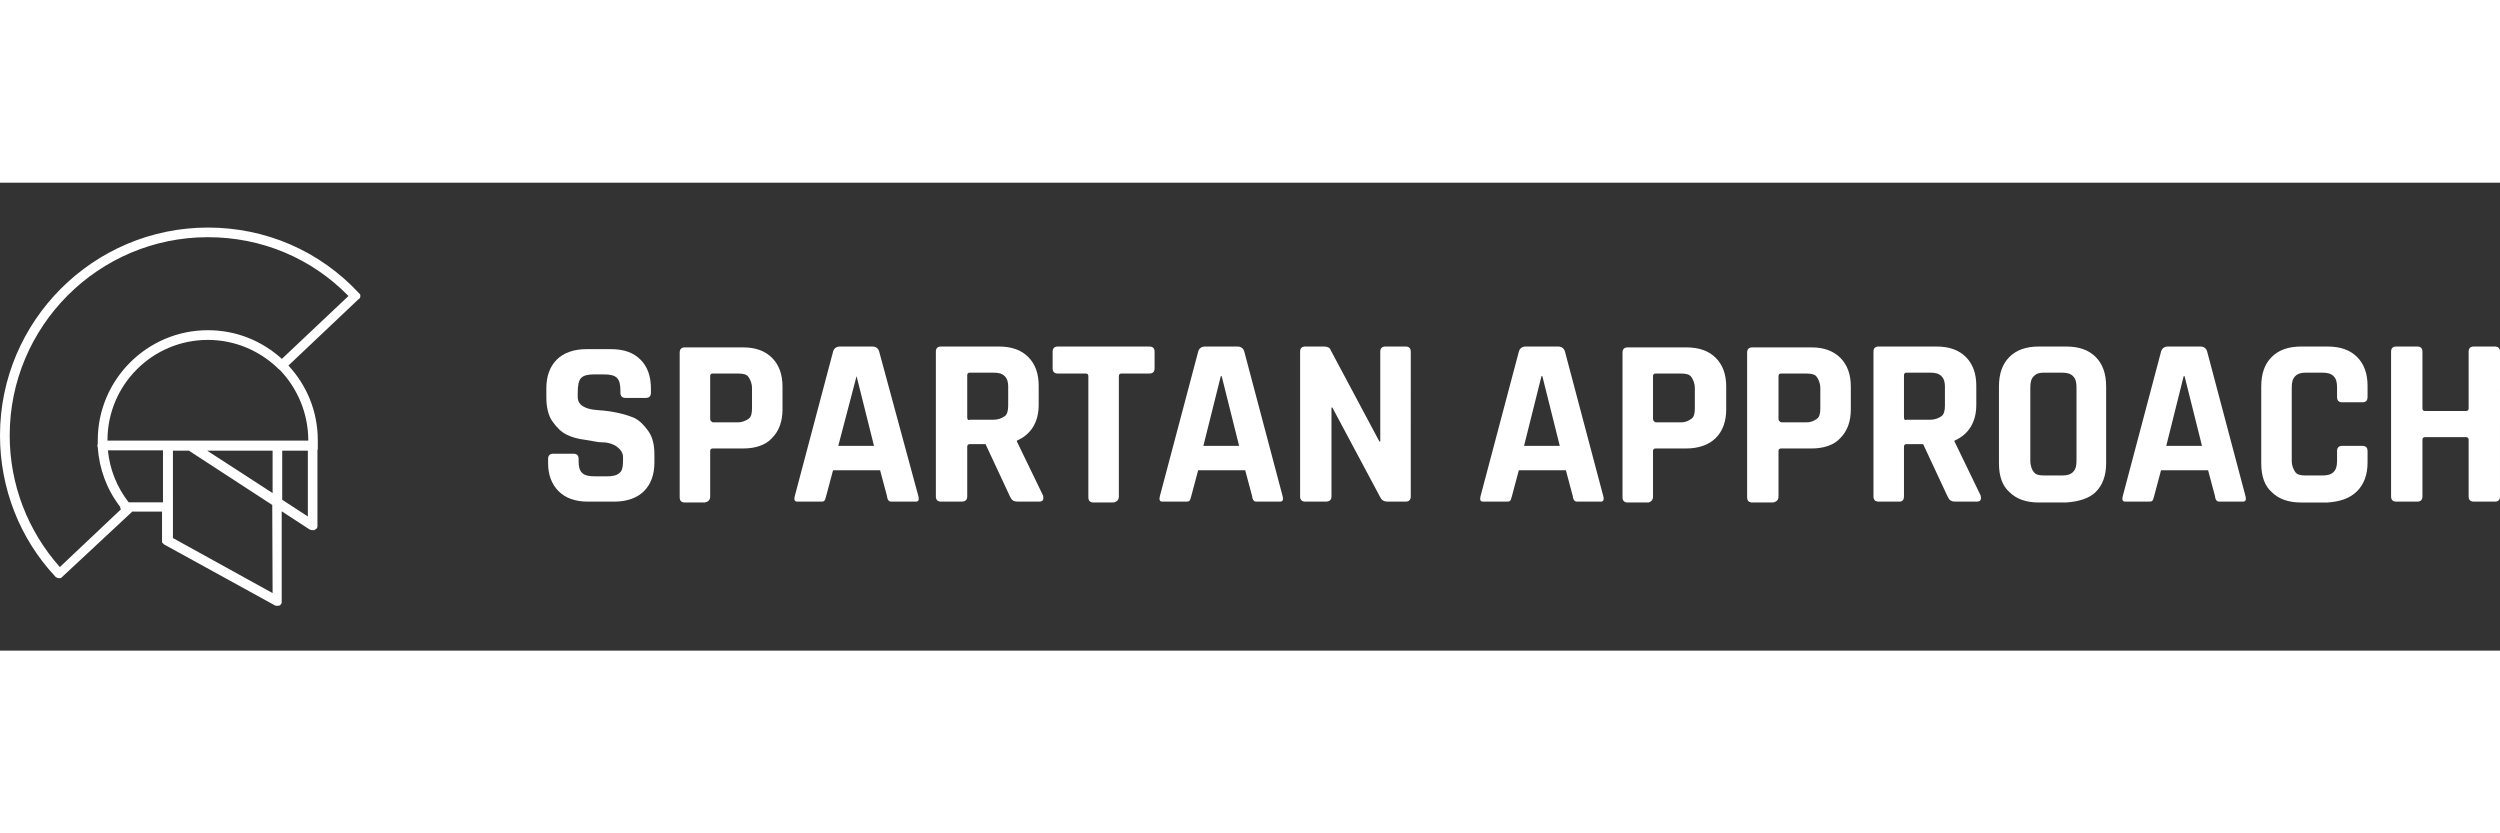 <?xml version="1.0" encoding="utf-8"?>
<!-- Generator: Adobe Illustrator 24.0.1, SVG Export Plug-In . SVG Version: 6.00 Build 0)  -->
<svg width="300px" height="100px" version="1.1" id="img" xmlns="http://www.w3.org/2000/svg" xmlns:xlink="http://www.w3.org/1999/xlink" x="0px" y="0px"
	 viewBox="0 0 286.9 53.7" style="enable-background:new 0 0 286.9 53.7;" xml:space="preserve" fill="#ffffff">
<rect x="0" y="0" width="286.9" height="53.7" fill="#333333" stroke="none"/>
<style type="text/css">
	.st0{fill:#FFFFFF;}
</style>
<g>
	<path class="st0" d="M35.379,29.598h-3.369H12.333c0,0,0,0,0-0.04
		c0-6.36,5.168-11.518,11.518-11.518c3.111,0,5.933,1.242,8.02,3.24
		c0,0.04,0.04,0.04,0.089,0.089c0.04,0.04,0.089,0.089,0.129,0.089
		C34.097,23.546,35.379,26.398,35.379,29.598L35.379,29.598L35.379,29.598z
		 M32.387,30.751h2.942v7.553l-2.942-1.918V30.751z M31.284,35.62l-7.513-4.87
		h7.513V35.62L31.284,35.62z M31.284,47.098l-11.438-6.32V30.751h1.878
		c0.04,0.04,0.04,0.04,0.089,0.089l9.431,6.142L31.284,47.098L31.284,47.098z
		 M14.768,36.683c-1.361-1.749-2.176-3.796-2.385-5.973h6.32v5.973H14.768z
		 M23.861,6.254c6.142,0,11.866,2.385,16.129,6.748l-7.642,7.215
		c-2.266-2.047-5.207-3.289-8.497-3.289c-6.956,0-12.631,5.674-12.631,12.631
		c0,0.129,0,0.258,0,0.427c-0.04,0.04-0.04,0.129-0.04,0.169
		c0,0.089,0,0.169,0.04,0.209c0.169,2.475,1.024,4.82,2.564,6.827l0,0
		c0,0.129,0.04,0.209,0.089,0.298l-7.006,6.619
		c-3.707-4.174-5.754-9.51-5.754-15.105C1.113,16.46,11.309,6.254,23.861,6.254
		 M41.351,13.041v-0.04v-0.04v-0.05v-0.04
		c-0.04-0.089-0.089-0.129-0.129-0.169c-4.561-4.909-10.753-7.553-17.361-7.553
		C10.713,5.151,0,15.864,0,29.002c0,6.062,2.266,11.866,6.4,16.258
		c0.04,0.04,0.04,0.04,0.089,0.04l0,0c0.04,0,0.04,0.04,0.089,0.04l0,0
		c0.04,0,0.04,0.04,0.089,0.04l0,0c0.04,0,0.089,0,0.129,0c0.04,0,0.089,0,0.089,0
		h0.04h0.03c0,0,0.04,0,0.04-0.04h0.04l0.04-0.04c0,0,0,0,0.04-0.04l0,0l0,0l0,0
		l8.02-7.473c0,0,0,0,0-0.04h3.458v3.329c0,0,0,0,0,0.04v0.04v0.04v0.04v0.04
		c0,0,0,0.04,0.04,0.04c0.04,0,0,0.04,0.04,0.04c0,0,0,0.04,0.04,0.04
		l0.04,0.04l0.04,0.04l0.04,0.04l0,0l12.72,6.996l0,0
		c0.04,0,0.04,0.04,0.089,0.04h0.04c0.04,0,0.089,0,0.129,0l0,0l0,0
		c0.04,0,0.089,0,0.129,0h0.04c0.04,0,0.089-0.04,0.089-0.04h0.04
		c0.04-0.04,0.089-0.04,0.089-0.089l0,0c0.04-0.04,0.04-0.089,0.089-0.089l0,0
		c0,0,0,0,0-0.04c0,0,0-0.04,0.04-0.04v-0.04v-0.04c0-0.04,0-0.04,0-0.04s0,0,0-0.04
		V37.707l3.2,2.087l0,0l0,0c0.04,0,0.04,0.04,0.089,0.04c0,0,0,0,0.04,0
		s0.04,0,0.089,0.04c0,0,0,0,0.04,0s0.089,0,0.089,0l0,0c0.04,0,0.089,0,0.129,0h0.04
		c0.04,0,0.04-0.04,0.089-0.04c0,0,0.04,0,0.04-0.04
		c0.04,0,0.04-0.04,0.089-0.04c0,0,0.04,0,0.04-0.04
		c0.04-0.04,0.04-0.04,0.089-0.089l0,0c0,0,0,0,0-0.04s0.04-0.04,0.04-0.089
		v-0.04v-0.04c0-0.04,0-0.04,0-0.089v-0.04V30.711c0-0.04,0.04-0.089,0.04-0.169
		v-0.984c0-3.329-1.282-6.32-3.369-8.576l8.02-7.592l0,0
		C41.272,13.34,41.351,13.171,41.351,13.041L41.351,13.041"/>
</g>
<g>
	<g>
		<g>
			<path class="st0" d="M278,36v-6.5c0-0.2,0.1-0.3,0.3-0.3H283
				c0.2,0,0.3,0.1,0.3,0.3v6.5c0,0.4,0.2,0.6,0.6,0.6h2.4
				c0.4,0,0.6-0.2,0.6-0.6V19.4c0-0.4-0.2-0.6-0.6-0.6
				h-2.4c-0.4,0-0.6,0.2-0.6,0.6v6.5c0,0.2-0.1,0.3-0.3,0.3
				h-4.7C278.1,26.2,278,26.1,278,25.9v-6.5c0-0.4-0.2-0.6-0.6-0.6H275
				c-0.4,0-0.6,0.2-0.6,0.6v16.6c0,0.4,0.2,0.6,0.6,0.6
				h2.4C277.8,36.6,278,36.4,278,36 M270.5,35.4
				c0.8-0.8,1.2-1.9,1.2-3.3v-1.3c0-0.4-0.2-0.6-0.6-0.6
				h-2.3c-0.4,0-0.6,0.2-0.6,0.6v1.1
				c0,0.6-0.1,1-0.4,1.3c-0.3,0.3-0.7,0.4-1.3,0.4h-1.9
				c-0.6,0-1-0.1-1.2-0.4c-0.2-0.3-0.4-0.7-0.4-1.3v-8.4
				c0-0.6,0.1-1,0.4-1.3s0.7-0.4,1.2-0.4h1.9
				c0.6,0,1,0.1,1.3,0.4s0.4,0.7,0.4,1.3v1.1
				c0,0.4,0.2,0.6,0.6,0.6h2.3c0.4,0,0.6-0.2,0.6-0.6
				v-1.3c0-1.4-0.4-2.5-1.2-3.3c-0.8-0.8-1.9-1.2-3.4-1.2h-3
				c-1.5,0-2.6,0.4-3.4,1.2C259.9,20.8,259.5,21.9,259.5,23.4v8.8
				c0,1.5,0.4,2.6,1.2,3.3c0.8,0.8,1.9,1.2,3.4,1.2h3
				C268.6,36.6,269.7,36.2,270.5,35.4 M250.7,22.2l2,8h-4.1l2-8H250.7z
				 M247,36.5c0.1-0.1,0.1-0.2,0.2-0.5l0.8-3h5.4l0.8,3
				c0,0.2,0.1,0.4,0.2,0.5c0.1,0.1,0.2,0.1,0.4,0.1h2.6
				c0.3,0,0.4-0.2,0.3-0.6l-4.4-16.6
				c-0.1-0.4-0.4-0.6-0.8-0.6h-3.7
				c-0.4,0-0.7,0.2-0.8,0.6l-4.4,16.6
				c-0.1,0.4,0,0.6,0.3,0.6h2.6C246.8,36.6,246.9,36.6,247,36.5
				 M240.5,35.5c0.8-0.8,1.2-1.9,1.2-3.3v-8.8
				c0-1.5-0.4-2.6-1.2-3.4s-1.9-1.2-3.4-1.2H234
				c-1.5,0-2.6,0.4-3.4,1.2c-0.8,0.8-1.2,1.9-1.2,3.4v8.8
				c0,1.5,0.4,2.6,1.2,3.3C231.4,36.3,232.5,36.7,234,36.7h3.1
				C238.6,36.6,239.8,36.2,240.5,35.5 M233.4,33.2
				C233.2,33,233,32.5,233,31.9v-8.4c0-0.6,0.1-1,0.4-1.3
				S234,21.8,234.6,21.8h2c0.6,0,1,0.1,1.3,0.4s0.4,0.7,0.4,1.3
				v8.4c0,0.6-0.1,1-0.4,1.3c-0.3,0.3-0.7,0.4-1.3,0.4h-2
				C234,33.6,233.6,33.5,233.4,33.2 M218.5,26.9v-4.8
				c0-0.2,0.1-0.3,0.3-0.3H221.5c0.6,0,1,0.1,1.3,0.4
				s0.4,0.7,0.4,1.2v2.2c0,0.5-0.1,1-0.4,1.2
				C222.5,27,222.1,27.2,221.5,27.2h-2.7C218.6,27.3,218.5,27.2,218.5,26.9
				 M218.5,36v-5.7c0-0.2,0.1-0.3,0.3-0.3h1.9l2.8,6
				c0.1,0.2,0.2,0.4,0.4,0.5s0.4,0.1,0.7,0.1h2.2
				c0.5,0,0.6-0.2,0.5-0.7l-3-6.2v-0.1c1.6-0.7,2.5-2.1,2.5-4.1v-2.2
				c0-1.4-0.4-2.5-1.2-3.3s-1.9-1.2-3.4-1.2h-6.6
				c-0.4,0-0.6,0.2-0.6,0.6v16.6c0,0.4,0.2,0.6,0.6,0.6
				h2.4C218.3,36.6,218.5,36.4,218.5,36 M204.1,27.1v-4.9
				c0-0.2,0.1-0.3,0.3-0.3h2.9c0.6,0,1,0.1,1.2,0.4
				s0.4,0.7,0.4,1.3v2.3c0,0.6-0.1,1-0.4,1.2
				s-0.6,0.4-1.2,0.4h-2.9C204.2,27.4,204.1,27.3,204.1,27.1
				 M204.1,36v-5.2c0-0.2,0.1-0.3,0.3-0.3h3.5
				c1.4,0,2.6-0.4,3.3-1.2c0.8-0.8,1.2-1.9,1.2-3.3V23.4
				c0-1.4-0.4-2.5-1.2-3.3s-1.9-1.2-3.3-1.2h-6.8
				c-0.4,0-0.6,0.2-0.6,0.6v16.6c0,0.4,0.2,0.6,0.6,0.6H203.5
				C203.9,36.6,204.1,36.4,204.1,36 M189.7,27.1v-4.9
				c0-0.2,0.1-0.3,0.3-0.3h2.9c0.6,0,1,0.1,1.2,0.4
				s0.4,0.7,0.4,1.3v2.3c0,0.6-0.1,1-0.4,1.2
				s-0.6,0.4-1.2,0.4H190C189.8,27.4,189.7,27.3,189.7,27.1
				 M189.7,36v-5.2c0-0.2,0.1-0.3,0.3-0.3h3.5
				c1.4,0,2.6-0.4,3.4-1.2c0.8-0.8,1.2-1.9,1.2-3.3V23.4
				c0-1.4-0.4-2.5-1.2-3.3S195,18.9,193.5,18.9h-6.7
				c-0.4,0-0.6,0.2-0.6,0.6v16.6c0,0.4,0.2,0.6,0.6,0.6
				h2.4C189.5,36.6,189.7,36.4,189.7,36 M177,22.2l2,8h-4.1l2-8H177z
				 M173.3,36.5c0.1-0.1,0.1-0.2,0.2-0.5l0.8-3h5.4l0.8,3
				c0,0.2,0.1,0.4,0.2,0.5c0.1,0.1,0.2,0.1,0.4,0.1h2.6
				c0.3,0,0.4-0.2,0.3-0.6l-4.4-16.6
				c-0.1-0.4-0.4-0.6-0.8-0.6h-3.7
				c-0.4,0-0.7,0.2-0.8,0.6l-4.4,16.6
				c-0.1,0.4,0,0.6,0.3,0.6h2.6
				C173.1,36.6,173.2,36.6,173.3,36.5"/>
			<path class="st0" d="M152.8,36V25.8h0.1l5.5,10.3c0.2,0.4,0.5,0.5,0.9,0.5h2
				c0.4,0,0.6-0.2,0.6-0.6V19.4c0-0.4-0.2-0.6-0.6-0.6H159
				c-0.4,0-0.6,0.2-0.6,0.6v10.3h-0.1l-5.6-10.5
				c-0.1-0.3-0.4-0.4-0.8-0.4h-2.1
				c-0.4,0-0.6,0.2-0.6,0.6v16.6c0,0.4,0.2,0.6,0.6,0.6
				h2.3C152.6,36.6,152.8,36.4,152.8,36 M140.2,22.2l2,8h-4.1l2-8
				H140.2z M136.5,36.5c0.1-0.1,0.1-0.2,0.2-0.5l0.8-3h5.4l0.8,3
				c0,0.2,0.1,0.4,0.2,0.5c0.1,0.1,0.2,0.1,0.4,0.1h2.6
				c0.3,0,0.4-0.2,0.3-0.6l-4.4-16.6
				c-0.1-0.4-0.4-0.6-0.8-0.6h-3.7
				c-0.4,0-0.7,0.2-0.8,0.6l-4.4,16.6
				c-0.1,0.4,0,0.6,0.3,0.6h2.6
				C136.3,36.6,136.4,36.6,136.5,36.5 M128.4,36V22.2
				c0-0.2,0.1-0.3,0.3-0.3h3.2c0.4,0,0.6-0.2,0.6-0.6
				v-1.9c0-0.4-0.2-0.6-0.6-0.6h-10.5c-0.4,0-0.6,0.2-0.6,0.6
				v1.9c0,0.4,0.2,0.6,0.6,0.6h3.2c0.2,0,0.3,0.1,0.3,0.3
				v13.9c0,0.4,0.2,0.6,0.6,0.6h2.3
				C128.2,36.6,128.4,36.4,128.4,36 M111,26.9v-4.8
				c0-0.2,0.1-0.3,0.3-0.3H114c0.6,0,1,0.1,1.3,0.4
				s0.4,0.7,0.4,1.2v2.2c0,0.5-0.1,1-0.4,1.2
				S114.6,27.2,114,27.2h-2.7C111.1,27.3,111,27.2,111,26.9 M111,36
				v-5.7c0-0.2,0.1-0.3,0.3-0.3h1.8l2.8,6
				c0.1,0.2,0.2,0.4,0.4,0.5s0.4,0.1,0.7,0.1h2.2
				c0.5,0,0.6-0.2,0.5-0.7l-3-6.2v-0.1c1.6-0.7,2.5-2.1,2.5-4.1v-2.2
				c0-1.4-0.4-2.5-1.2-3.3c-0.8-0.8-1.9-1.2-3.4-1.2H108
				c-0.4,0-0.6,0.2-0.6,0.6v16.6c0,0.4,0.2,0.6,0.6,0.6
				h2.3C110.8,36.6,111,36.4,111,36 M98.3,22.2l2,8h-4.1L98.3,22.2
				L98.3,22.2z M94.6,36.5c0.1-0.1,0.1-0.2,0.2-0.5l0.8-3H101
				l0.8,3c0,0.2,0.1,0.4,0.2,0.5s0.2,0.1,0.4,0.1h2.7
				c0.3,0,0.4-0.2,0.3-0.6l-4.5-16.6
				c-0.1-0.4-0.4-0.6-0.8-0.6h-3.7
				c-0.4,0-0.7,0.2-0.8,0.6l-4.4,16.6
				c-0.1,0.4,0,0.6,0.3,0.6h2.7C94.4,36.6,94.5,36.6,94.6,36.5
				 M81.5,27.1v-4.9c0-0.2,0.1-0.3,0.3-0.3h2.9
				c0.6,0,1,0.1,1.2,0.4s0.4,0.7,0.4,1.3v2.3
				c0,0.6-0.1,1-0.4,1.2s-0.7,0.4-1.2,0.4h-2.9
				C81.6,27.4,81.5,27.3,81.5,27.1 M81.5,36v-5.2
				c0-0.2,0.1-0.3,0.3-0.3h3.5c1.4,0,2.6-0.4,3.3-1.2
				c0.8-0.8,1.2-1.9,1.2-3.3V23.4c0-1.4-0.4-2.5-1.2-3.3
				c-0.8-0.8-1.9-1.2-3.3-1.2h-6.7
				c-0.4,0-0.6,0.2-0.6,0.6v16.6c0,0.4,0.2,0.6,0.6,0.6
				h2.3C81.3,36.6,81.5,36.4,81.5,36"/>
			<path class="st0" d="M64.1,35.4C64.9,36.2,66,36.6,67.5,36.6h3
				c1.4,0,2.6-0.4,3.4-1.2s1.2-1.9,1.2-3.3V31.2
				c0-1.1-0.2-2-0.7-2.7s-1-1.2-1.6-1.5
				c-1.2-0.5-2.6-0.8-4.2-0.9c-1.5-0.1-2.3-0.6-2.3-1.5v-0.5
				c0-0.8,0.1-1.4,0.4-1.7c0.3-0.3,0.8-0.4,1.5-0.4h1.1
				c0.7,0,1.2,0.1,1.5,0.4s0.4,0.8,0.4,1.5v0.2
				c0,0.4,0.2,0.6,0.6,0.6h2.3c0.4,0,0.6-0.2,0.6-0.6v-0.5
				c0-1.4-0.4-2.5-1.2-3.3c-0.8-0.8-1.9-1.2-3.4-1.2h-2.8
				c-1.4,0-2.6,0.4-3.4,1.2c-0.8,0.8-1.2,1.9-1.2,3.3v1
				c0,1.1,0.2,2.1,0.7,2.8s1,1.2,1.6,1.5s1.3,0.5,2.1,0.6
				S68.5,29.8,69.2,29.8c0.6,0,1.2,0.2,1.6,0.5s0.7,0.7,0.7,1.2
				v0.3c0,0.8-0.1,1.3-0.4,1.5c-0.3,0.3-0.8,0.4-1.5,0.4
				h-1.3c-0.7,0-1.2-0.1-1.5-0.4c-0.3-0.3-0.4-0.7-0.4-1.4
				V31.7c0-0.4-0.2-0.6-0.6-0.6h-2.3
				c-0.4,0-0.6,0.2-0.6,0.6v0.5
				C62.9,33.5,63.3,34.6,64.1,35.4"/>
		</g>
	</g>
</g>
</svg>
